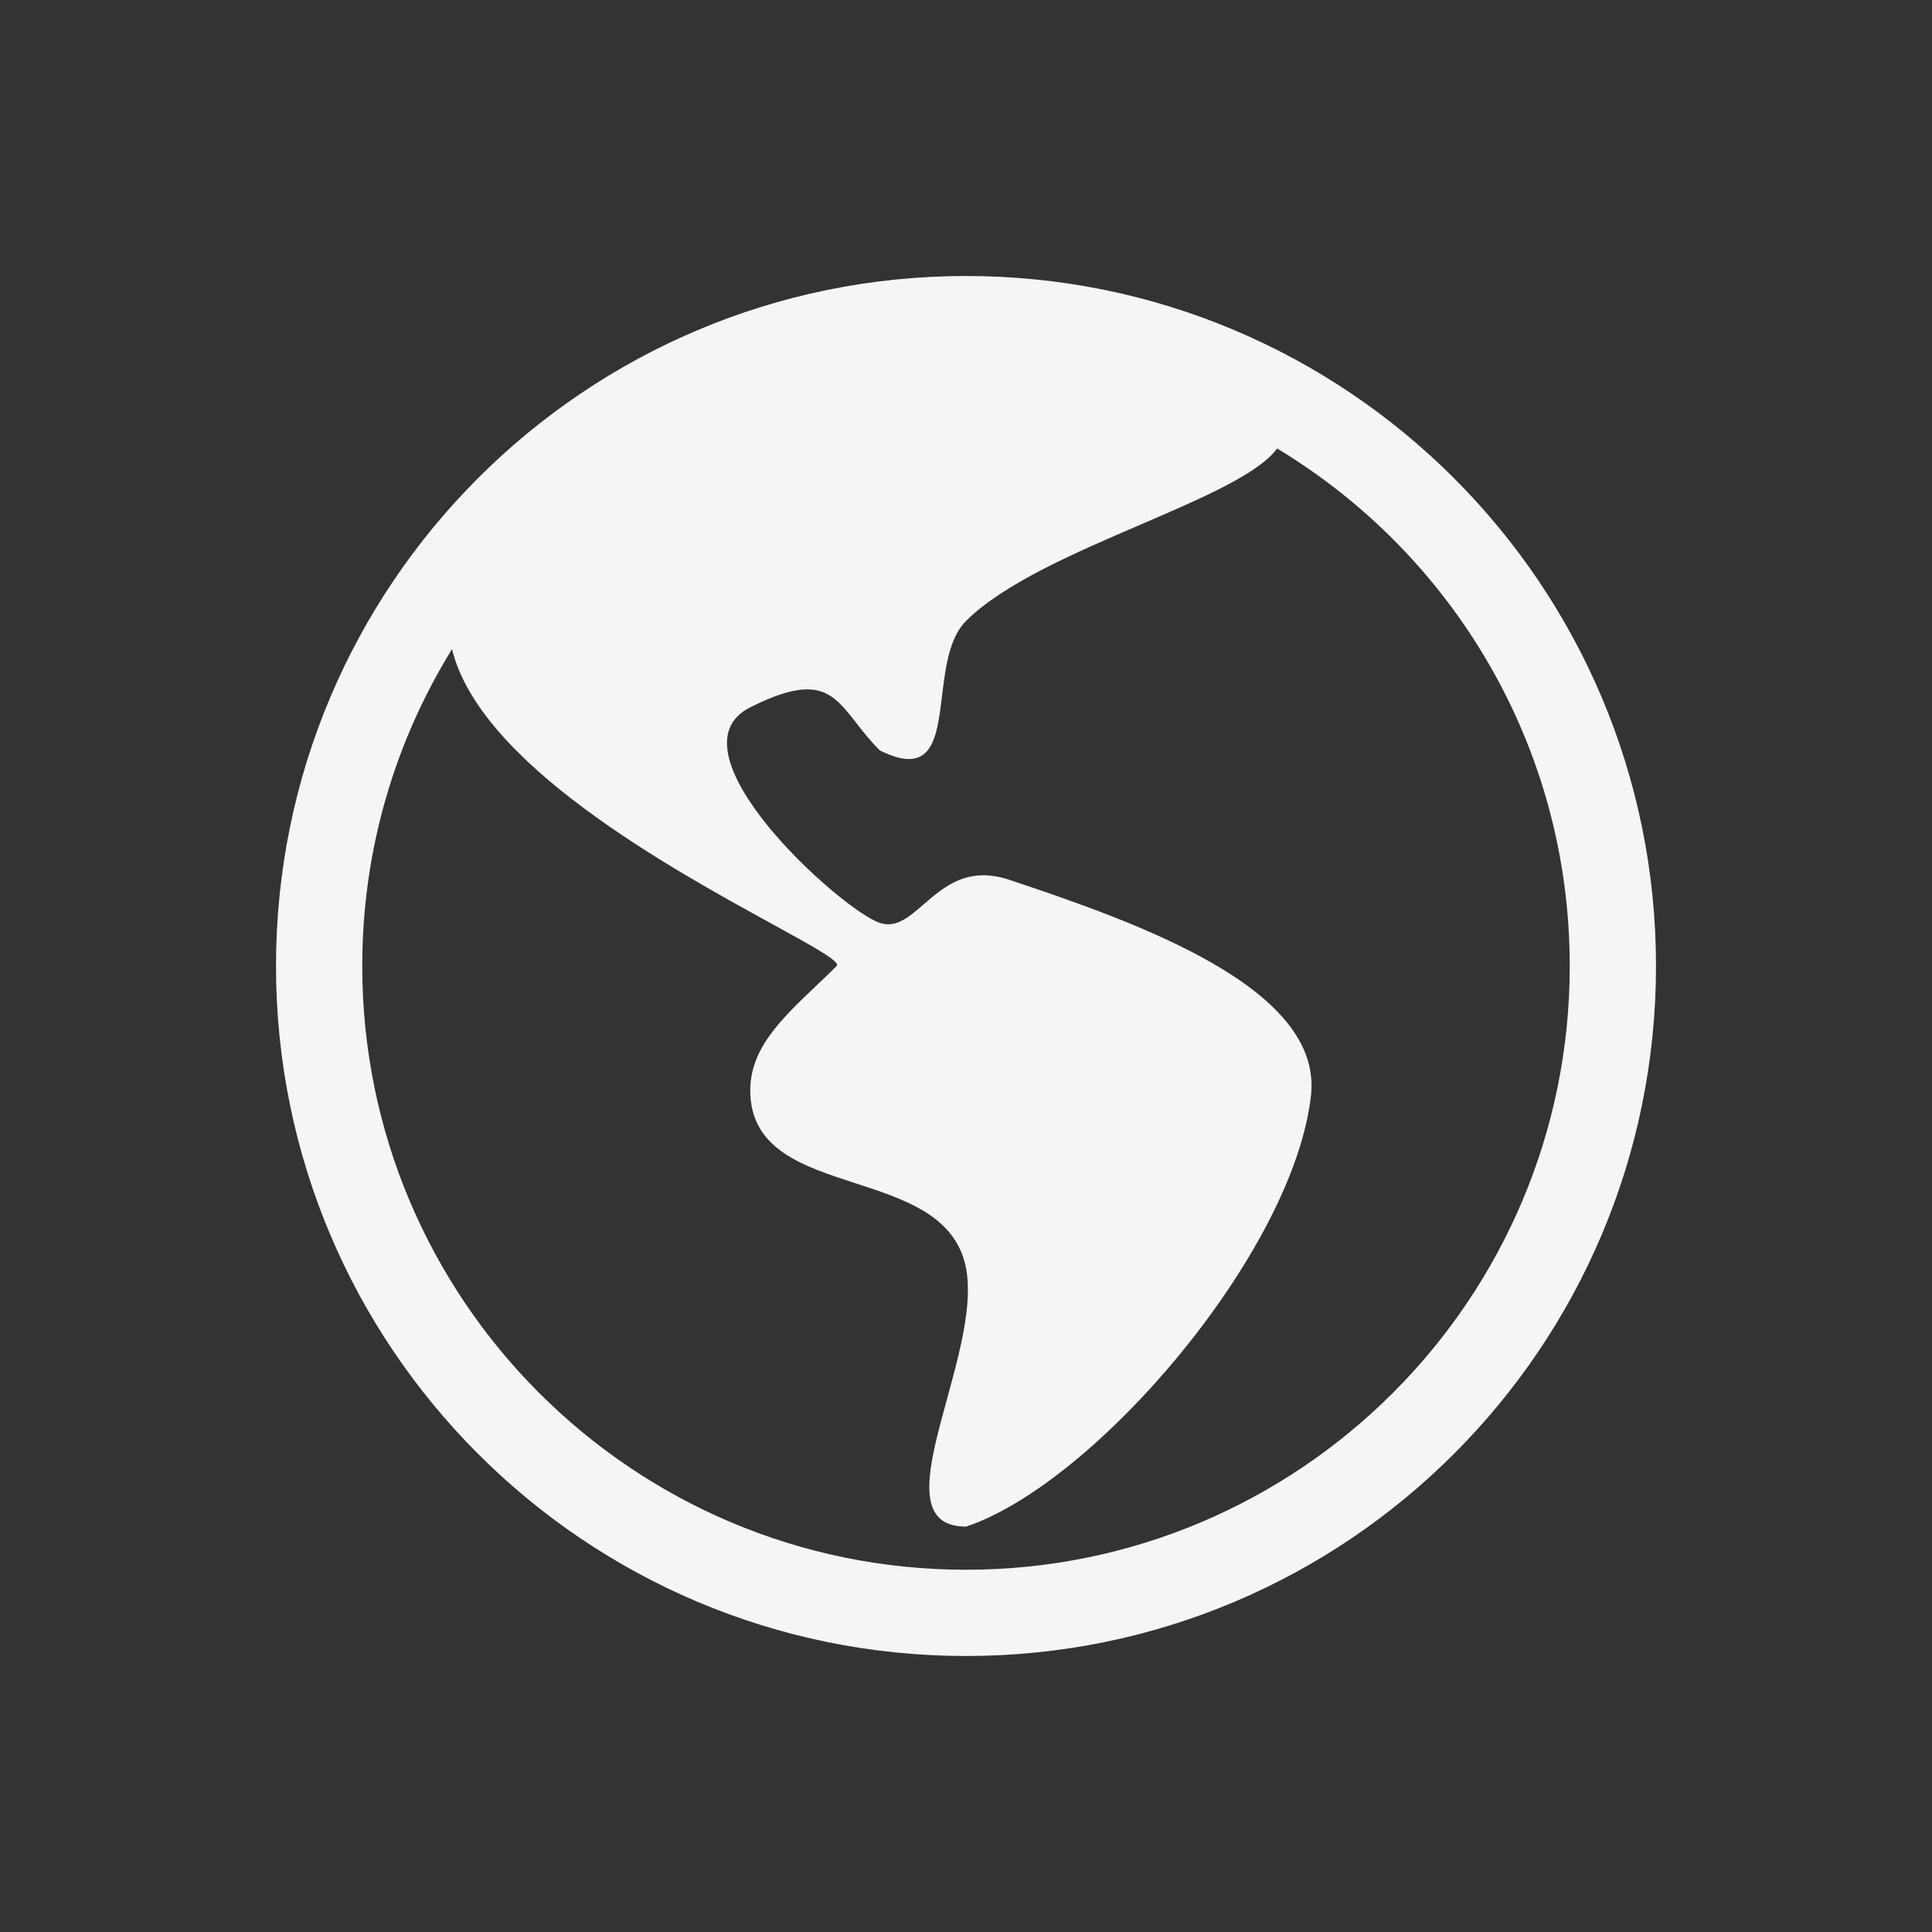<svg width="28" height="28" viewBox="0 0 28 28" fill="none" xmlns="http://www.w3.org/2000/svg">
<rect x="0" y="0" width="28" height="28" fill="#333333" stroke="none"/>
<path d="M14 4C8.477 4 4 8.477 4 14C4 19.523 8.477 24 14 24C19.523 24 24 19.523 24 14C24 8.477 19.523 4 14 4ZM6.551 9.408C6.957 11.069 9.715 12.582 11.196 13.394C11.796 13.724 12.187 13.938 12.125 14C12.024 14.101 11.922 14.198 11.822 14.293C11.303 14.787 10.839 15.229 10.875 15.875C10.919 16.668 11.647 16.905 12.393 17.147C13.114 17.381 13.852 17.621 14 18.375C14.102 18.897 13.907 19.61 13.725 20.275C13.457 21.253 13.217 22.125 14 22.125C15.875 21.5 18.748 18.143 19 15.875C19.173 14.322 16.5 13.375 14.625 12.75C14.027 12.551 13.681 12.851 13.387 13.106C13.172 13.292 12.986 13.454 12.75 13.375C12.193 13.19 9.625 10.875 10.875 10.25C11.851 9.762 12.065 10.036 12.409 10.477C12.506 10.601 12.613 10.738 12.75 10.875C13.511 11.255 13.577 10.71 13.653 10.084C13.702 9.681 13.755 9.245 14 9C14.542 8.458 15.581 8.011 16.535 7.601C17.425 7.217 18.242 6.866 18.509 6.5C21.05 8.031 22.75 10.817 22.75 14C22.75 18.832 18.832 22.75 14 22.75C9.168 22.75 5.25 18.832 5.25 14C5.25 12.316 5.726 10.743 6.551 9.408Z" fill="#F5F5F5"/>
</svg>
